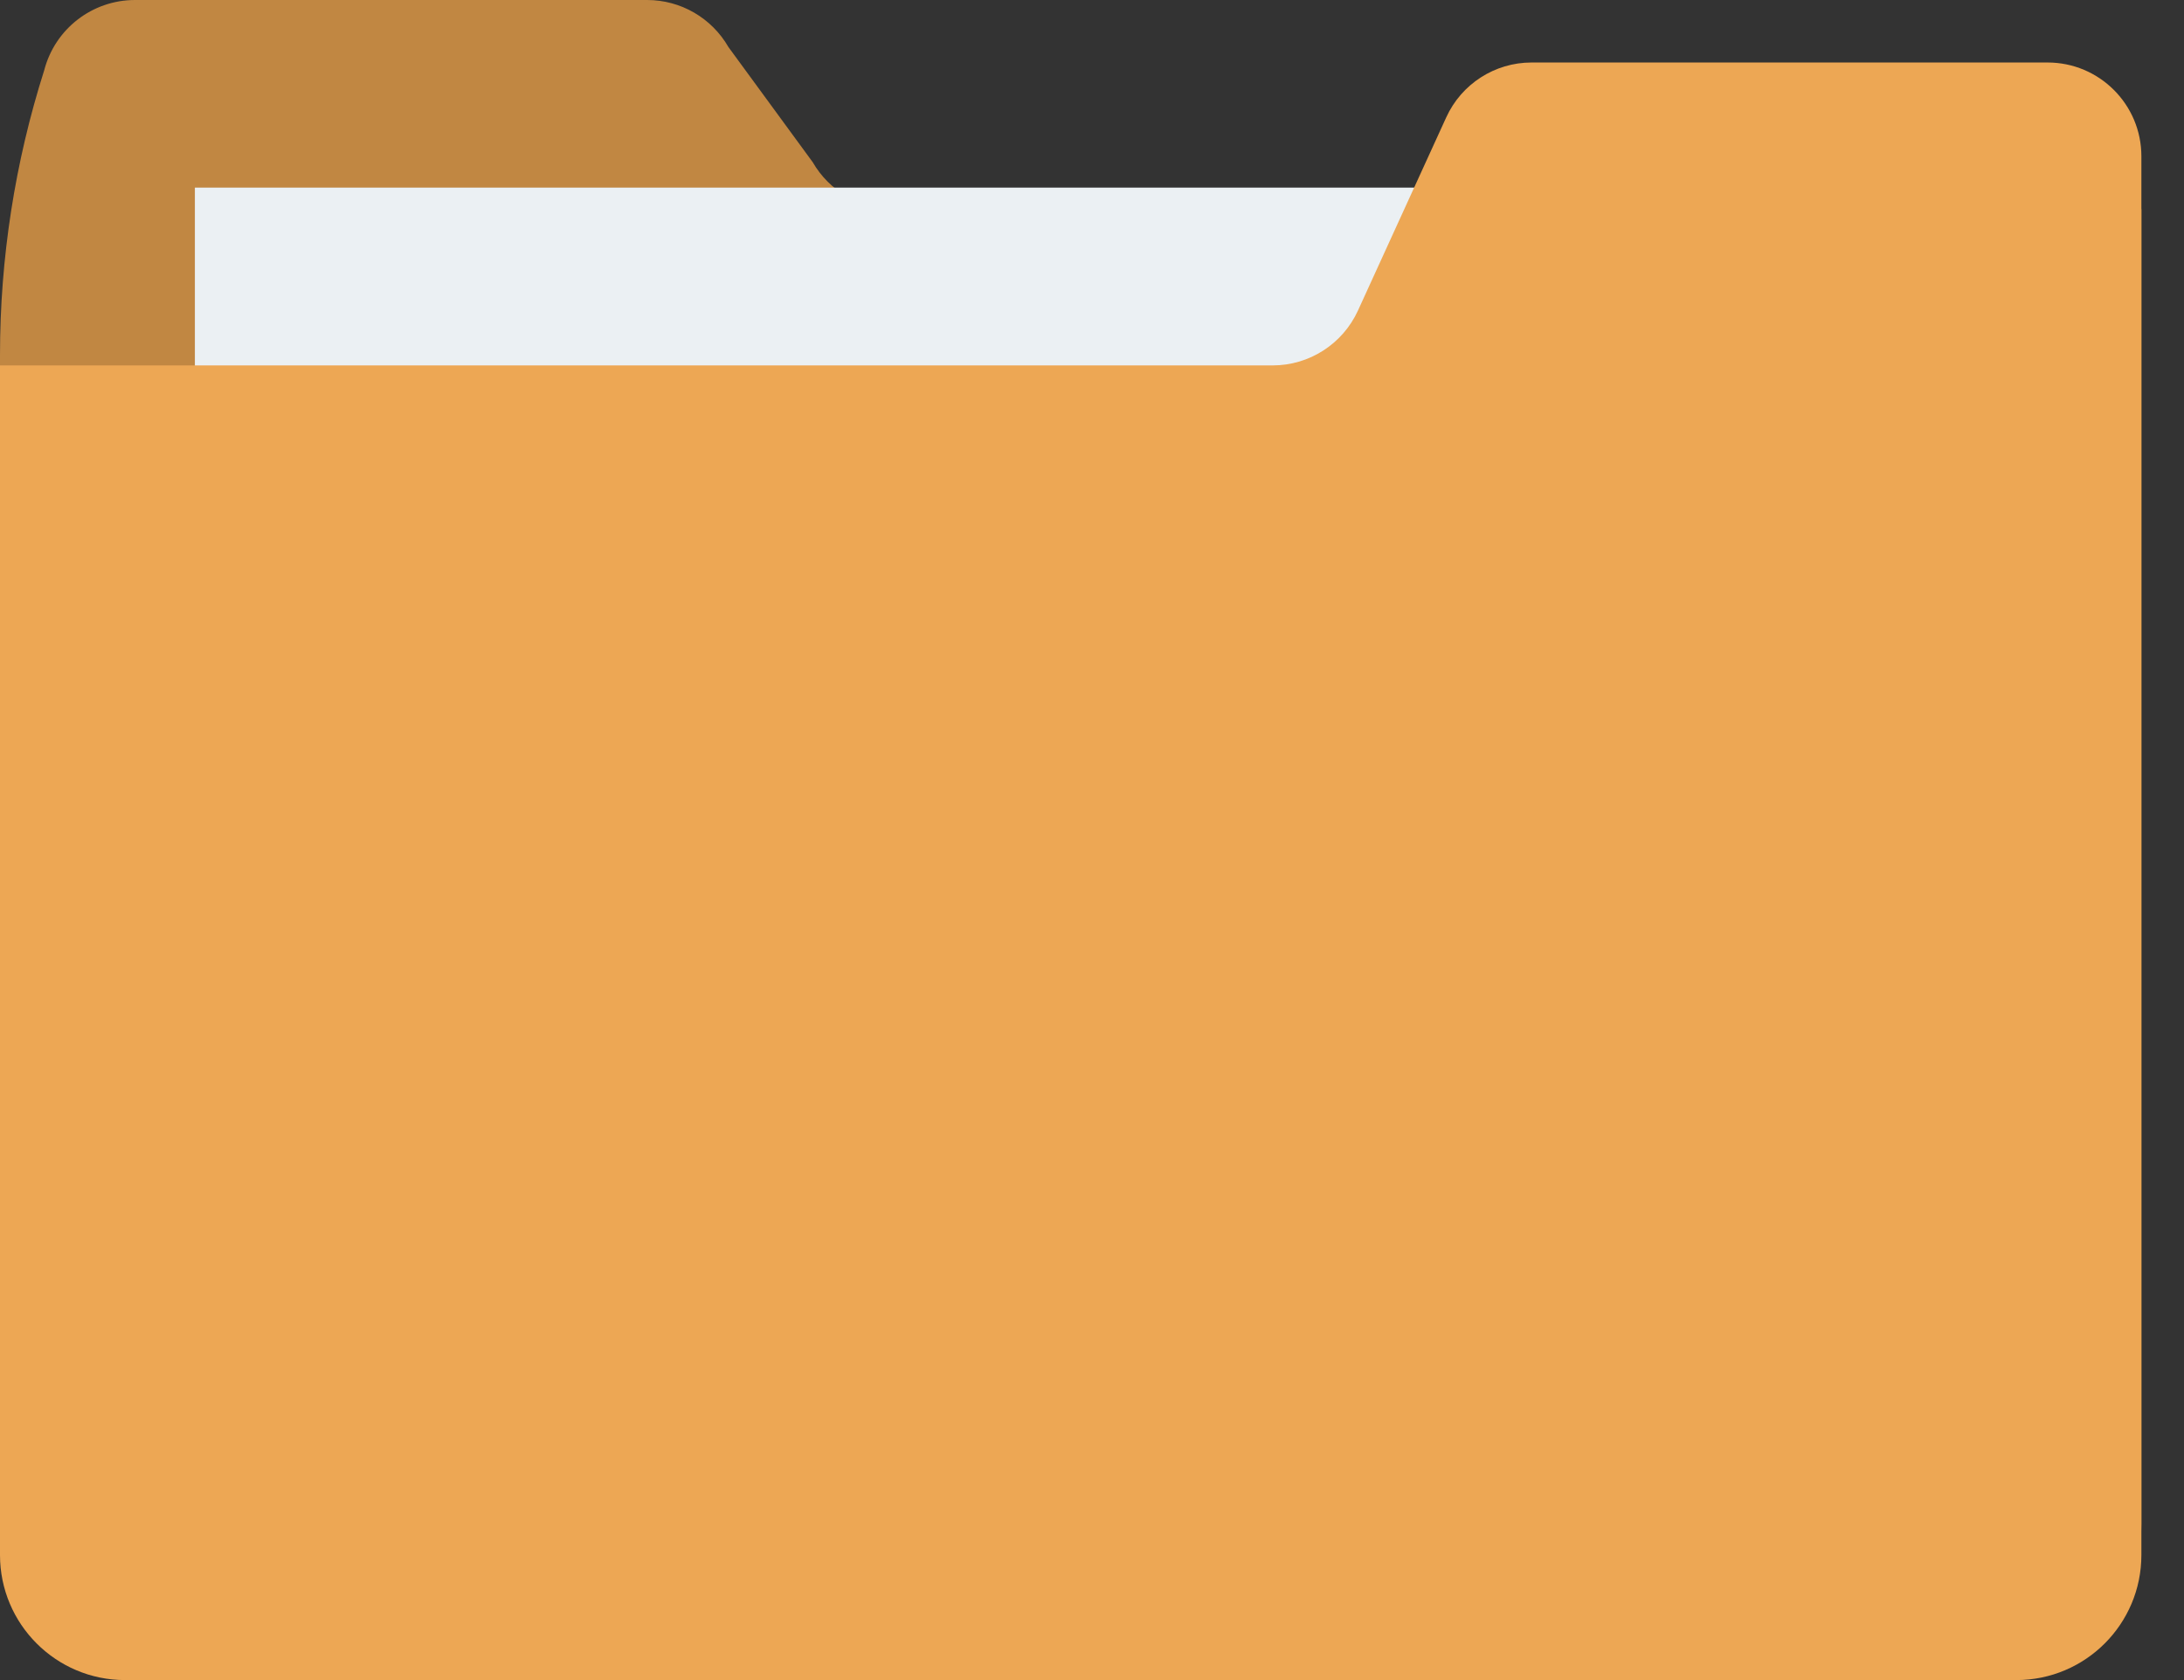 <svg width="39" height="30" viewBox="0 0 39 30" fill="none" xmlns="http://www.w3.org/2000/svg">
<rect x="0" y="0" width="39" height="30" fill="#333333" stroke="none"/>
<path d="M2.411 0H11.556C12.155 0 12.708 0.32 13.007 0.839L14.512 2.895C14.811 3.414 15.364 3.734 15.963 3.734H38.239V27.209C38.239 28.442 37.239 29.442 36.006 29.442H2.232C1 29.442 0 28.442 0 27.209V6.338C0 4.613 0.267 2.897 0.79 1.253C0.982 0.515 1.648 0 2.411 0Z" fill="#C18742"/>
<path d="M32.872 3.35H3.48V15.766H32.872V3.35Z" fill="#EBF0F3"/>
<path d="M36.564 1.116H27.349C26.693 1.116 26.098 1.499 25.826 2.095L24.249 5.546C23.976 6.142 23.381 6.525 22.726 6.525H0V27.767C0 29 1 30 2.232 30H36.006C37.239 30 38.239 29 38.239 27.767V2.791C38.239 1.866 37.489 1.116 36.564 1.116Z" fill="#EDA754"/>
</svg>
